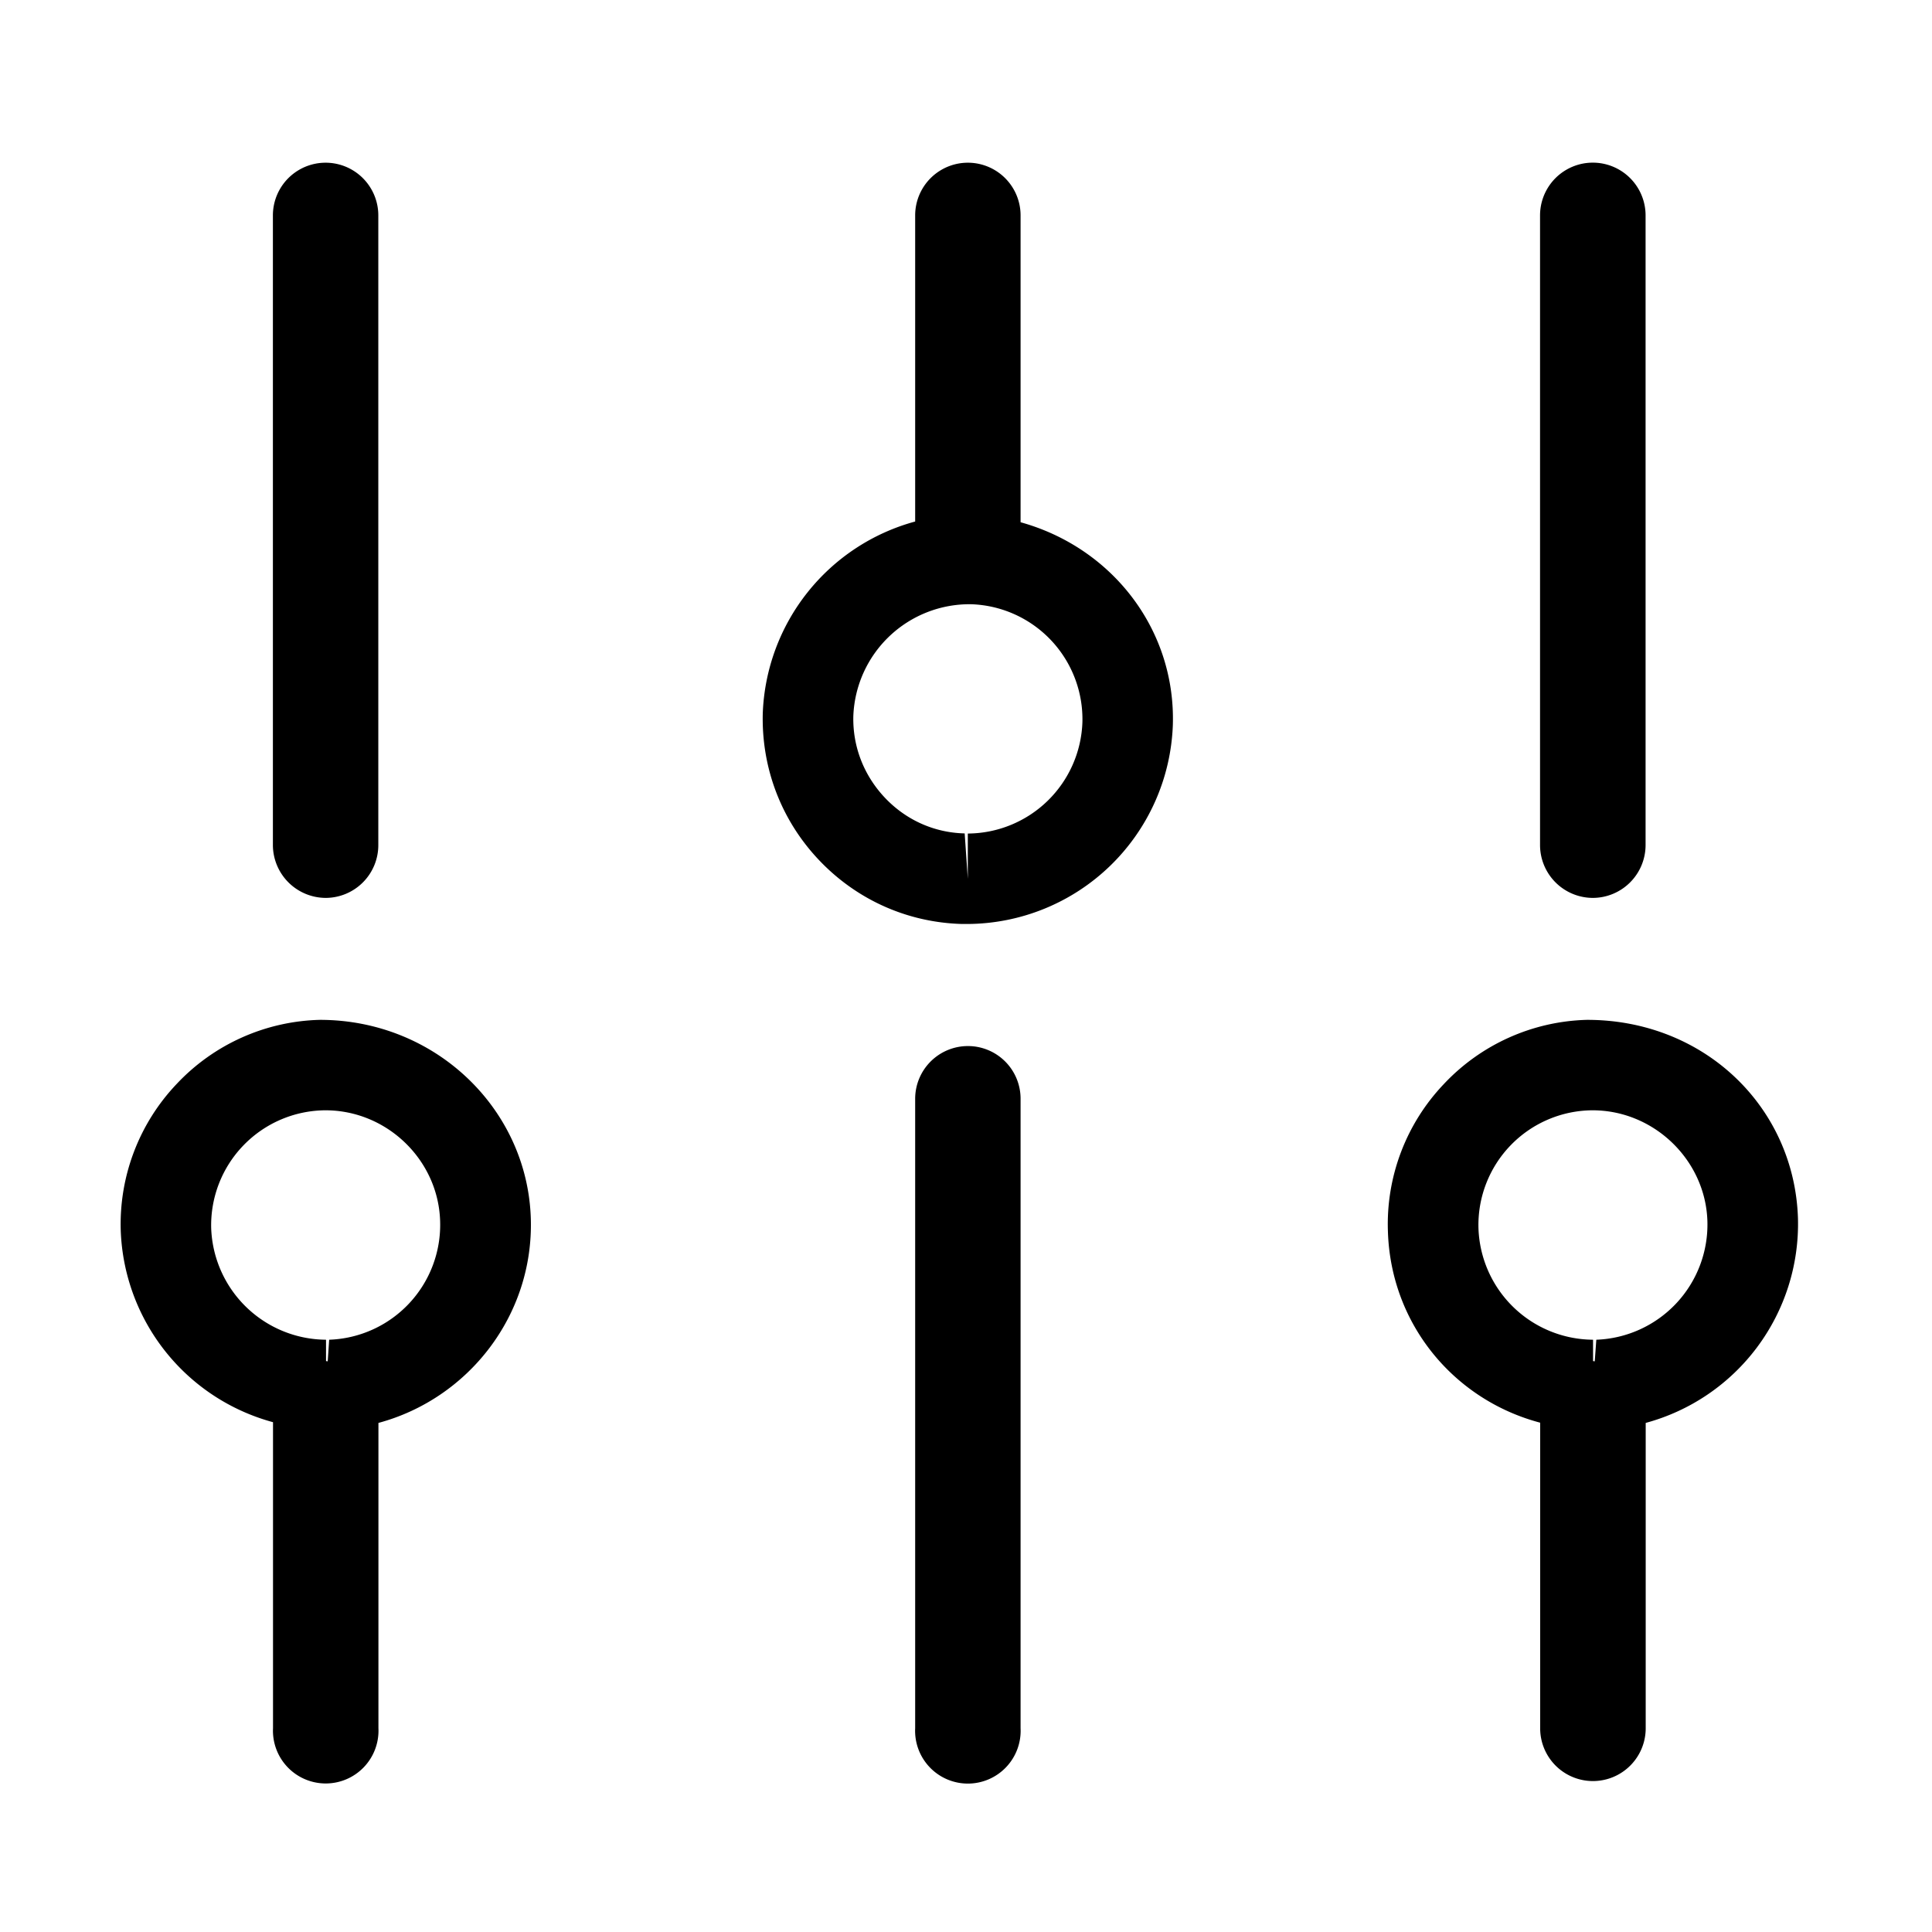 <?xml version="1.0" standalone="no"?><!DOCTYPE svg PUBLIC "-//W3C//DTD SVG 1.1//EN" "http://www.w3.org/Graphics/SVG/1.1/DTD/svg11.dtd"><svg t="1588661509855" class="icon" viewBox="0 0 1024 1024" version="1.1" xmlns="http://www.w3.org/2000/svg" p-id="2647" xmlns:xlink="http://www.w3.org/1999/xlink" width="48" height="48"><defs><style type="text/css"></style></defs><path d="M169.536 540.544a107.712 107.712 0 0 0-75.904 33.984A107.84 107.84 0 0 0 64 652.352a109.312 109.312 0 0 0 80.704 101.44v162.176a27.968 27.968 0 1 0 55.872 0v-161.792c47.616-12.8 82.304-56.96 80.768-108.224-1.728-58.112-50.496-105.408-111.808-105.408z m4.928 169.536l-0.768 11.456-0.896-0.128v-11.328a61.312 61.312 0 0 1-60.864-59.072 60.928 60.928 0 0 1 60.544-62.528c32.64 0 59.904 26.368 60.8 58.88a60.928 60.928 0 0 1-58.816 62.72zM172.608 475.904a27.968 27.968 0 0 0 27.904-27.968V114.176a27.904 27.904 0 1 0-55.872 0v333.76a28.096 28.096 0 0 0 27.968 27.968zM952.96 645.888c-1.792-59.072-49.6-105.344-111.744-105.344h-0.128a107.776 107.776 0 0 0-75.84 34.048 107.648 107.648 0 0 0-29.632 77.824c1.408 49.472 35.136 89.6 80.704 101.632v161.984a27.904 27.904 0 1 0 55.936 0v-161.856a109.248 109.248 0 0 0 80.704-108.288z m-106.88 64.192l-0.832 11.456-0.896-0.128v-11.328a61.12 61.12 0 0 1-60.736-59.136 60.8 60.8 0 0 1 60.48-62.464c32.576 0 59.904 26.432 60.864 58.816a61.12 61.12 0 0 1-58.88 62.784zM844.16 475.904a28.032 28.032 0 0 0 28.032-27.968V114.176a27.968 27.968 0 0 0-55.936 0v333.76a28.032 28.032 0 0 0 27.904 27.968zM540.928 276.8V114.176a27.904 27.904 0 1 0-55.872 0v162.24a109.568 109.568 0 0 0-80.768 101.568c-0.768 28.992 9.728 56.64 29.696 77.76 19.968 21.12 46.976 33.216 75.968 33.984h2.944a109.44 109.44 0 0 0 108.736-105.472c1.536-50.624-32.192-94.016-80.704-107.456z m-27.968 164.992v24l-1.664-24.064c-16.192-0.384-31.232-7.168-42.368-19.008s-17.088-27.2-16.64-43.328a61.632 61.632 0 0 1 62.4-59.136 60.992 60.992 0 0 1 59.008 62.592 61.12 61.12 0 0 1-60.736 58.944zM513.024 554.432a27.968 27.968 0 0 0-27.968 27.968v333.632a27.968 27.968 0 1 0 55.872 0V582.4a27.904 27.904 0 0 0-27.904-27.968z" p-id="2648"></path></svg>